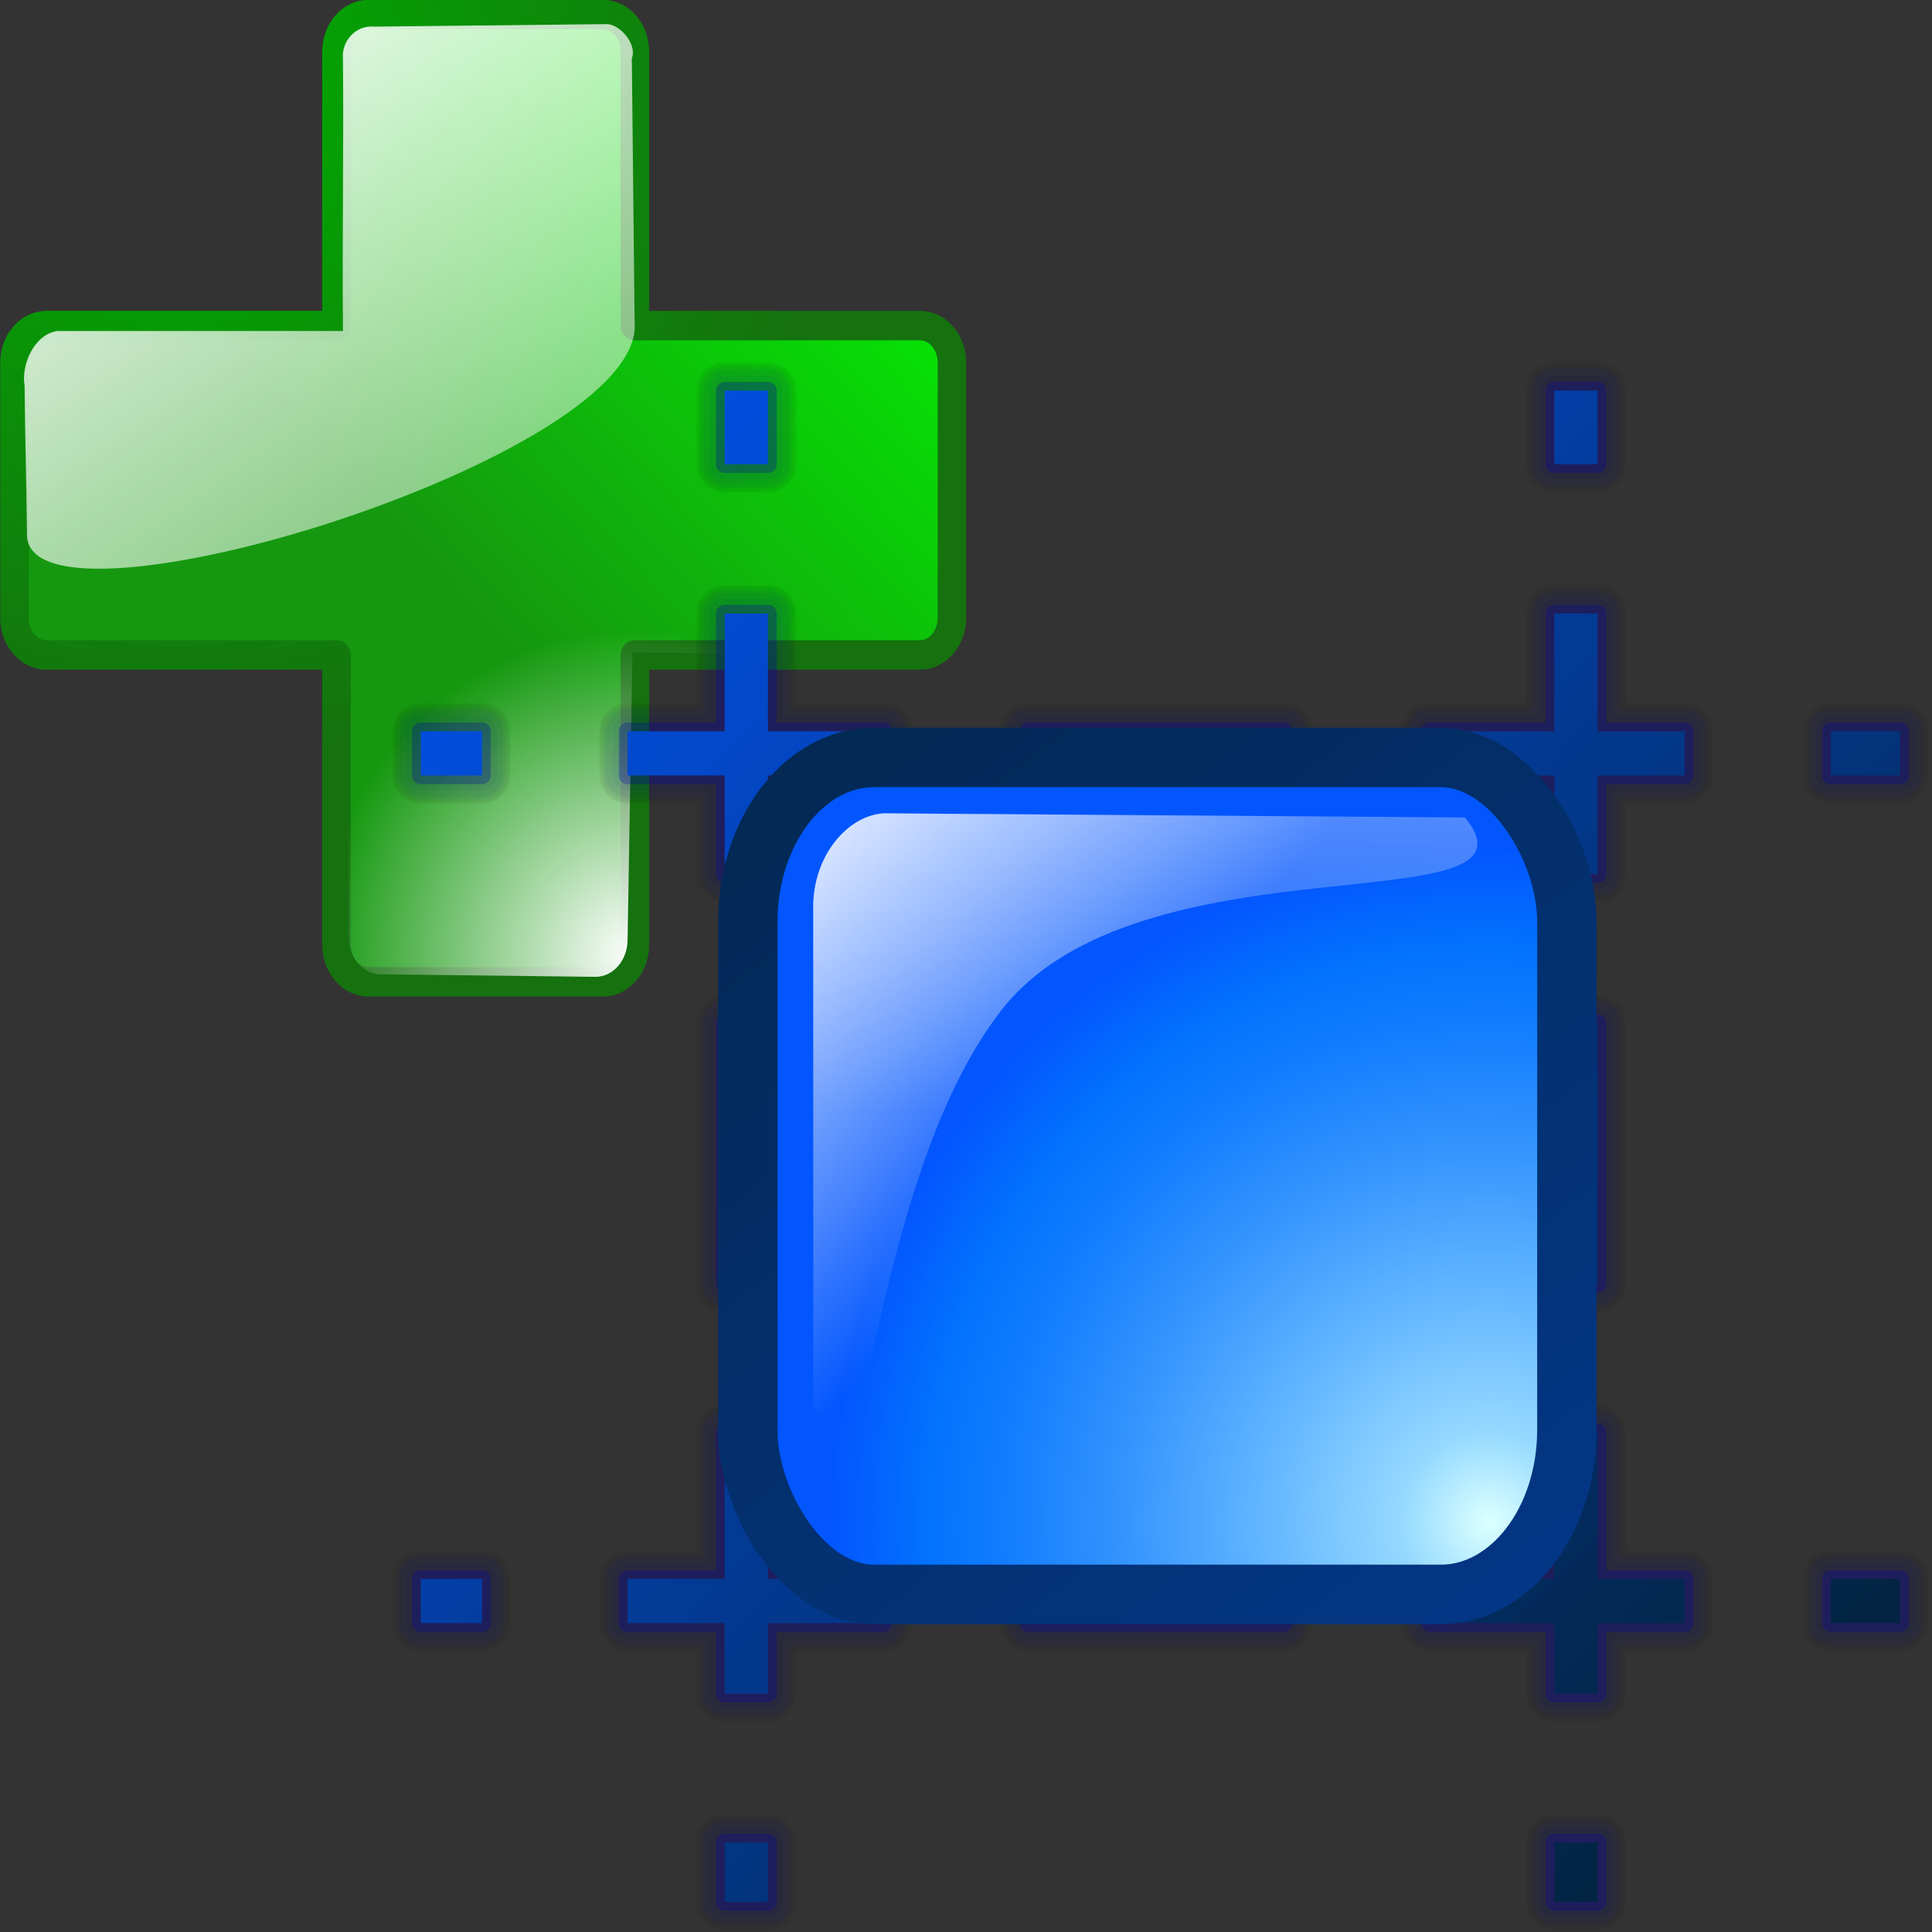 <?xml version="1.0" encoding="UTF-8" standalone="no"?>
<!-- Created with Inkscape (http://www.inkscape.org/) -->
<svg
   xmlns:dc="http://purl.org/dc/elements/1.1/"
   xmlns:cc="http://web.resource.org/cc/"
   xmlns:rdf="http://www.w3.org/1999/02/22-rdf-syntax-ns#"
   xmlns:svg="http://www.w3.org/2000/svg"
   xmlns="http://www.w3.org/2000/svg"
   xmlns:xlink="http://www.w3.org/1999/xlink"
   xmlns:sodipodi="http://inkscape.sourceforge.net/DTD/sodipodi-0.dtd"
   xmlns:inkscape="http://www.inkscape.org/namespaces/inkscape"
   inkscape:export-ydpi="45.000000"
   inkscape:export-xdpi="45.000000"
   inkscape:export-filename="/home/pinheiro/kdeplayground-artwork/oooicons/crystalsvg/addfield.png"
   sodipodi:docname="addfield.svg"
   sodipodi:docbase="/home/pinheiro/kdeplayground-artwork/oooicons/crystalsvg"
   inkscape:version="0.41"
   sodipodi:version="0.32"
   id="svg1471"
   height="64px"
   width="64px">
  <rect width="100%" height="100%" fill="#333333" stroke="none"/>
  <defs
     id="defs3">
    <radialGradient
       gradientUnits="userSpaceOnUse"
       id="bluelignonlinblu"
       fy="112.961"
       fx="38.797"
       r="67.359"
       cy="112.961"
       cx="38.797">
      <stop
         id="stop84"
         offset="0.006"
         style="stop-color:#d9ffff;stop-opacity:1;" />
      <stop
         id="stop86"
         offset="0.135"
         style="stop-color:#95d9ff;stop-opacity:1;" />
      <stop
         id="stop88"
         offset="0.32"
         style="stop-color:#68b9ff;stop-opacity:1;" />
      <stop
         id="stop90"
         offset="0.568"
         style="stop-color:#3293fe;stop-opacity:1;" />
      <stop
         id="stop92"
         offset="0.753"
         style="stop-color:#107bfe;stop-opacity:1;" />
      <stop
         id="stop94"
         offset="0.854"
         style="stop-color:#0372fe;stop-opacity:1;" />
      <stop
         id="stop96"
         offset="1"
         style="stop-color:#0356fe;stop-opacity:1;" />
    </radialGradient>
    <linearGradient
       gradientUnits="userSpaceOnUse"
       gradientTransform="matrix(1.395,0,0,0.717,277.32,-92.881)"
       xlink:href="#bluelignonlinblu"
       collect="always"
       id="linearGradient2754"
       y2="191.226"
       x2="-203.999"
       y1="191.226"
       x1="-229.541" />
    <radialGradient
       gradientUnits="userSpaceOnUse"
       id="bluedarktoblackblue"
       fy="112.961"
       fx="38.797"
       r="67.359"
       cy="112.961"
       cx="38.797">
      <stop
         id="stop2959"
         offset="0"
         style="stop-color:#0356fe;stop-opacity:1;" />
      <stop
         id="stop2960"
         offset="1"
         style="stop-color:#032442;stop-opacity:1;" />
    </radialGradient>
    <linearGradient
       gradientUnits="userSpaceOnUse"
       gradientTransform="matrix(1.395,0,0,0.717,204.315,-84.969)"
       y2="189.953"
       x2="-165.043"
       y1="189.953"
       x1="-190.585"
       xlink:href="#bluedarktoblackblue"
       id="linearGradient581" />
    <linearGradient
       inkscape:collect="always"
       xlink:href="#light100to0"
       id="linearGradient4390"
       gradientTransform="matrix(1.048,0,0,0.954,3.135,2.949)"
       x1="23.488"
       y1="34.216"
       x2="261.133"
       y2="362.303"
       gradientUnits="userSpaceOnUse" />
    <linearGradient
       id="light100to0">
      <stop
         id="stop2764"
         offset="0"
         style="stop-color:#ffffff;stop-opacity:1;" />
      <stop
         id="stop2765"
         offset="1"
         style="stop-color:#ffffff;stop-opacity:0;" />
    </linearGradient>
    <radialGradient
       inkscape:collect="always"
       xlink:href="#light100to0"
       id="radialGradient3143"
       gradientTransform="scale(1,1)"
       cx="232.069"
       cy="333.002"
       fx="232.069"
       fy="333.002"
       r="105.996"
       gradientUnits="userSpaceOnUse" />
    <linearGradient
       id="greandarktobgrean">
      <stop
         id="stop4492"
         offset="0"
         style="stop-color:#00ad01;stop-opacity:1;" />
      <stop
         id="stop4493"
         offset="1"
         style="stop-color:#15720f;stop-opacity:1;" />
    </linearGradient>
    <radialGradient
       inkscape:collect="always"
       xlink:href="#greandarktobgrean"
       id="radialGradient9371"
       gradientTransform="scale(1,1)"
       cx="78.732"
       cy="52.096"
       fx="78.732"
       fy="52.096"
       r="219.061"
       gradientUnits="userSpaceOnUse" />
    <linearGradient
       id="greantodarkgrean">
      <stop
         id="stop5123"
         offset="0"
         style="stop-color:#00ff01;stop-opacity:1;" />
      <stop
         id="stop5124"
         offset="1"
         style="stop-color:#15980f;stop-opacity:1;" />
    </linearGradient>
    <linearGradient
       inkscape:collect="always"
       xlink:href="#greantodarkgrean"
       id="linearGradient2518"
       gradientTransform="scale(1,1)"
       x1="351.571"
       y1="50.663"
       x2="176.996"
       y2="218.633"
       gradientUnits="userSpaceOnUse" />
    <linearGradient
       y2="31.414"
       x2="30.655"
       y1="-15.15"
       x1="31.265"
       gradientTransform="matrix(0.731,0,0,0.701,18.073,15.982)"
       gradientUnits="userSpaceOnUse"
       id="linearGradient5254"
       xlink:href="#light100to0"
       inkscape:collect="always" />
    <linearGradient
       y2="30.904"
       x2="26.316"
       y1="16.847"
       x1="9.128"
       gradientTransform="matrix(0.731,0,0,0.701,18.073,15.982)"
       gradientUnits="userSpaceOnUse"
       id="linearGradient5256"
       xlink:href="#light100to0"
       inkscape:collect="always" />
    <radialGradient
       gradientTransform="matrix(0.763,0,0,0.78,15.143,14.095)"
       r="28.625"
       fy="47.945"
       fx="46.213"
       cy="47.945"
       cx="46.213"
       gradientUnits="userSpaceOnUse"
       id="radialGradient5258"
       xlink:href="#bluelignonlinblu"
       inkscape:collect="always" />
    <linearGradient
       gradientTransform="matrix(0.763,0,0,0.78,15.143,14.095)"
       y2="4.109"
       x2="2.021"
       y1="149.819"
       x1="109.549"
       gradientUnits="userSpaceOnUse"
       id="linearGradient5260"
       xlink:href="#bluedarktoblackblue"
       inkscape:collect="always" />
    <linearGradient
       gradientTransform="matrix(0.763,0,0,0.78,15.143,14.095)"
       y2="58.546"
       x2="56.594"
       y1="-1.128"
       x1="-5.619"
       gradientUnits="userSpaceOnUse"
       id="linearGradient5262"
       xlink:href="#bluedarktoblackblue"
       inkscape:collect="always" />
  </defs>
  <sodipodi:namedview
     inkscape:window-y="25"
     inkscape:window-x="115"
     inkscape:window-height="902"
     inkscape:window-width="1272"
     inkscape:grid-bbox="true"
     inkscape:document-units="px"
     showgrid="true"
     inkscape:current-layer="layer1"
     inkscape:cy="32.634000"
     inkscape:cx="26.964466"
     inkscape:zoom="5.5000000"
     inkscape:pageshadow="2"
     inkscape:pageopacity="0.0"
     borderopacity="1.0"
     bordercolor="#666666"
     pagecolor="#ffffff"
     id="base" />
  <g
     inkscape:groupmode="layer"
     inkscape:label="Layer 1"
     id="layer1">
    <g
       id="g9372"
       transform="matrix(9.887600e-2,0,0,0.102,-1.911,-2.287)">
      <path
         style="fill:url(#linearGradient2518);fill-opacity:1;stroke:url(#radialGradient9371);stroke-width:9.562;stroke-linecap:butt;stroke-linejoin:round;stroke-miterlimit:4;stroke-dashoffset:0;stroke-opacity:1"
         d="M 142.81,27.138 C 136.854,27.138 132.06,32.534 132.06,39.232 L 132.06,128.169 L 34.935,128.169 C 28.979,128.169 24.185,133.534 24.185,140.232 L 24.185,223.044 C 24.185,229.742 28.979,235.138 34.935,235.138 L 132.06,235.138 L 132.06,329.201 C 132.06,335.899 136.854,341.294 142.81,341.294 L 221.279,341.294 C 227.235,341.294 232.029,335.899 232.029,329.201 L 232.029,235.138 L 327.498,235.138 C 333.454,235.138 338.248,229.742 338.248,223.044 L 338.248,140.232 C 338.248,133.534 333.454,128.169 327.498,128.169 L 232.029,128.169 L 232.029,39.232 C 232.029,32.534 227.235,27.138 221.279,27.138 L 142.81,27.138 z "
         id="rect1266" />
      <path
         style="fill:url(#radialGradient3143);fill-opacity:1;stroke:none;stroke-width:12.938;stroke-linecap:butt;stroke-linejoin:round;stroke-miterlimit:4;stroke-dashoffset:0;stroke-opacity:1"
         d="M 142.81,27.138 C 136.854,27.138 132.06,32.534 132.06,39.232 L 132.06,128.169 L 34.935,128.169 C 28.979,128.169 24.185,133.534 24.185,140.232 L 24.185,223.044 C 24.185,229.742 28.979,235.138 34.935,235.138 L 136.132,235.138 L 136.132,326.758 C 136.132,333.456 140.926,338.851 146.882,338.851 L 218.836,339.666 C 224.792,339.666 229.586,334.27 229.586,327.572 L 231.215,234.324 L 327.498,235.138 C 333.454,235.138 338.248,229.742 338.248,223.044 L 338.248,140.232 C 338.248,133.534 333.454,128.169 327.498,128.169 L 232.029,128.169 L 232.029,39.232 C 232.029,32.534 227.235,27.138 221.279,27.138 L 142.81,27.138 z "
         id="path2519"
         sodipodi:nodetypes="ccccccccccccccccccccc" />
      <path
         style="fill:url(#linearGradient4390);fill-opacity:1;fill-rule:evenodd;stroke:none;stroke-width:0.25pt;stroke-linecap:butt;stroke-linejoin:miter;stroke-opacity:1"
         d="M 231.943,127.156 C 231.631,98.549 231.319,69.942 231.007,41.335 C 232.948,36.828 226.746,29.879 222.172,30.258 C 195.59,30.529 171.45,30.801 144.867,31.072 C 138.065,30.422 133.706,36.286 134.232,41.335 C 134.503,70.862 133.96,100.39 134.232,129.918 C 102.072,129.918 70.727,129.918 38.568,129.918 C 30.828,130.938 26.346,140.914 27.563,147.634 C 27.834,171.256 28.106,172.893 28.377,196.515 C 30.277,232.022 235.743,170.632 231.943,127.156 z "
         id="path3765"
         sodipodi:nodetypes="cccccccccc" />
    </g>
    <g
       transform="translate(-1.06,-1.057)"
       id="g7586">
      <path
         id="path6790"
         d="M 25.067,13.997 L 25.067,16.435 L 26.499,16.435 L 26.499,13.997 L 25.067,13.997 z M 52.549,13.997 L 52.549,16.435 L 53.981,16.435 L 53.981,13.997 L 52.549,13.997 z M 25.067,21.383 L 25.067,25.283 L 21.847,25.283 L 21.847,26.745 L 25.067,26.745 L 25.067,30.011 L 26.499,30.011 L 26.499,26.745 L 30.315,26.745 L 30.315,25.283 L 26.499,25.283 L 26.499,21.383 L 25.067,21.383 z M 52.549,21.383 L 52.549,25.283 L 48.422,25.283 L 48.422,26.745 L 52.549,26.745 L 52.549,30.011 L 53.981,30.011 L 53.981,26.745 L 56.867,26.745 L 56.867,25.283 L 53.981,25.283 L 53.981,21.383 L 52.549,21.383 z M 15,25.283 L 15,26.745 L 17.028,26.745 L 17.028,25.283 L 15,25.283 z M 35.134,25.283 L 35.134,26.745 L 43.579,26.745 L 43.579,25.283 L 35.134,25.283 z M 61.71,25.283 L 61.71,26.745 L 64,26.745 L 64,25.283 L 61.71,25.283 z M 25.067,34.959 L 25.067,43.588 L 26.499,43.588 L 26.499,34.959 L 25.067,34.959 z M 52.549,34.959 L 52.549,43.588 L 53.981,43.588 L 53.981,34.959 L 52.549,34.959 z M 25.067,48.512 L 25.067,53.362 L 21.847,53.362 L 21.847,54.825 L 25.067,54.825 L 25.067,57.165 L 26.499,57.165 L 26.499,54.825 L 30.315,54.825 L 30.315,53.362 L 26.499,53.362 L 26.499,48.512 L 25.067,48.512 z M 52.549,48.512 L 52.549,53.362 L 48.422,53.362 L 48.422,54.825 L 52.549,54.825 L 52.549,57.165 L 53.981,57.165 L 53.981,54.825 L 56.867,54.825 L 56.867,53.362 L 53.981,53.362 L 53.981,48.512 L 52.549,48.512 z M 15,53.362 L 15,54.825 L 17.028,54.825 L 17.028,53.362 L 15,53.362 z M 35.134,53.362 L 35.134,54.825 L 43.579,54.825 L 43.579,53.362 L 35.134,53.362 z M 61.71,53.362 L 61.71,54.825 L 64,54.825 L 64,53.362 L 61.71,53.362 z M 25.067,62.088 L 25.067,64.062 L 26.499,64.062 L 26.499,62.088 L 25.067,62.088 z M 52.549,62.088 L 52.549,64.062 L 53.981,64.062 L 53.981,62.088 L 52.549,62.088 z "
         style="fill:none;fill-opacity:1;fill-rule:evenodd;stroke:#0000b9;stroke-width:0.58;stroke-linecap:butt;stroke-linejoin:round;stroke-miterlimit:4;stroke-opacity:0.29" />
      <path
         id="path6788"
         d="M 25.067,13.997 L 25.067,16.435 L 26.499,16.435 L 26.499,13.997 L 25.067,13.997 z M 52.549,13.997 L 52.549,16.435 L 53.981,16.435 L 53.981,13.997 L 52.549,13.997 z M 25.067,21.383 L 25.067,25.283 L 21.847,25.283 L 21.847,26.745 L 25.067,26.745 L 25.067,30.011 L 26.499,30.011 L 26.499,26.745 L 30.315,26.745 L 30.315,25.283 L 26.499,25.283 L 26.499,21.383 L 25.067,21.383 z M 52.549,21.383 L 52.549,25.283 L 48.422,25.283 L 48.422,26.745 L 52.549,26.745 L 52.549,30.011 L 53.981,30.011 L 53.981,26.745 L 56.867,26.745 L 56.867,25.283 L 53.981,25.283 L 53.981,21.383 L 52.549,21.383 z M 15,25.283 L 15,26.745 L 17.028,26.745 L 17.028,25.283 L 15,25.283 z M 35.134,25.283 L 35.134,26.745 L 43.579,26.745 L 43.579,25.283 L 35.134,25.283 z M 61.71,25.283 L 61.71,26.745 L 64,26.745 L 64,25.283 L 61.71,25.283 z M 25.067,34.959 L 25.067,43.588 L 26.499,43.588 L 26.499,34.959 L 25.067,34.959 z M 52.549,34.959 L 52.549,43.588 L 53.981,43.588 L 53.981,34.959 L 52.549,34.959 z M 25.067,48.512 L 25.067,53.362 L 21.847,53.362 L 21.847,54.825 L 25.067,54.825 L 25.067,57.165 L 26.499,57.165 L 26.499,54.825 L 30.315,54.825 L 30.315,53.362 L 26.499,53.362 L 26.499,48.512 L 25.067,48.512 z M 52.549,48.512 L 52.549,53.362 L 48.422,53.362 L 48.422,54.825 L 52.549,54.825 L 52.549,57.165 L 53.981,57.165 L 53.981,54.825 L 56.867,54.825 L 56.867,53.362 L 53.981,53.362 L 53.981,48.512 L 52.549,48.512 z M 15,53.362 L 15,54.825 L 17.028,54.825 L 17.028,53.362 L 15,53.362 z M 35.134,53.362 L 35.134,54.825 L 43.579,54.825 L 43.579,53.362 L 35.134,53.362 z M 61.71,53.362 L 61.71,54.825 L 64,54.825 L 64,53.362 L 61.71,53.362 z M 25.067,62.088 L 25.067,64.062 L 26.499,64.062 L 26.499,62.088 L 25.067,62.088 z M 52.549,62.088 L 52.549,64.062 L 53.981,64.062 L 53.981,62.088 L 52.549,62.088 z "
         style="fill:none;fill-opacity:1;fill-rule:evenodd;stroke:#0000b9;stroke-width:0.98;stroke-linecap:butt;stroke-linejoin:round;stroke-miterlimit:4;stroke-opacity:0.045" />
      <path
         id="path6786"
         d="M 25.067,13.997 L 25.067,16.435 L 26.499,16.435 L 26.499,13.997 L 25.067,13.997 z M 52.549,13.997 L 52.549,16.435 L 53.981,16.435 L 53.981,13.997 L 52.549,13.997 z M 25.067,21.383 L 25.067,25.283 L 21.847,25.283 L 21.847,26.745 L 25.067,26.745 L 25.067,30.011 L 26.499,30.011 L 26.499,26.745 L 30.315,26.745 L 30.315,25.283 L 26.499,25.283 L 26.499,21.383 L 25.067,21.383 z M 52.549,21.383 L 52.549,25.283 L 48.422,25.283 L 48.422,26.745 L 52.549,26.745 L 52.549,30.011 L 53.981,30.011 L 53.981,26.745 L 56.867,26.745 L 56.867,25.283 L 53.981,25.283 L 53.981,21.383 L 52.549,21.383 z M 15,25.283 L 15,26.745 L 17.028,26.745 L 17.028,25.283 L 15,25.283 z M 35.134,25.283 L 35.134,26.745 L 43.579,26.745 L 43.579,25.283 L 35.134,25.283 z M 61.71,25.283 L 61.71,26.745 L 64,26.745 L 64,25.283 L 61.71,25.283 z M 25.067,34.959 L 25.067,43.588 L 26.499,43.588 L 26.499,34.959 L 25.067,34.959 z M 52.549,34.959 L 52.549,43.588 L 53.981,43.588 L 53.981,34.959 L 52.549,34.959 z M 25.067,48.512 L 25.067,53.362 L 21.847,53.362 L 21.847,54.825 L 25.067,54.825 L 25.067,57.165 L 26.499,57.165 L 26.499,54.825 L 30.315,54.825 L 30.315,53.362 L 26.499,53.362 L 26.499,48.512 L 25.067,48.512 z M 52.549,48.512 L 52.549,53.362 L 48.422,53.362 L 48.422,54.825 L 52.549,54.825 L 52.549,57.165 L 53.981,57.165 L 53.981,54.825 L 56.867,54.825 L 56.867,53.362 L 53.981,53.362 L 53.981,48.512 L 52.549,48.512 z M 15,53.362 L 15,54.825 L 17.028,54.825 L 17.028,53.362 L 15,53.362 z M 35.134,53.362 L 35.134,54.825 L 43.579,54.825 L 43.579,53.362 L 35.134,53.362 z M 61.71,53.362 L 61.71,54.825 L 64,54.825 L 64,53.362 L 61.71,53.362 z M 25.067,62.088 L 25.067,64.062 L 26.499,64.062 L 26.499,62.088 L 25.067,62.088 z M 52.549,62.088 L 52.549,64.062 L 53.981,64.062 L 53.981,62.088 L 52.549,62.088 z "
         style="fill:none;fill-opacity:1;fill-rule:evenodd;stroke:#0000b9;stroke-width:1.38;stroke-linecap:butt;stroke-linejoin:round;stroke-miterlimit:4;stroke-opacity:0.045" />
      <path
         id="path6784"
         d="M 25.067,13.997 L 25.067,16.435 L 26.499,16.435 L 26.499,13.997 L 25.067,13.997 z M 52.549,13.997 L 52.549,16.435 L 53.981,16.435 L 53.981,13.997 L 52.549,13.997 z M 25.067,21.383 L 25.067,25.283 L 21.847,25.283 L 21.847,26.745 L 25.067,26.745 L 25.067,30.011 L 26.499,30.011 L 26.499,26.745 L 30.315,26.745 L 30.315,25.283 L 26.499,25.283 L 26.499,21.383 L 25.067,21.383 z M 52.549,21.383 L 52.549,25.283 L 48.422,25.283 L 48.422,26.745 L 52.549,26.745 L 52.549,30.011 L 53.981,30.011 L 53.981,26.745 L 56.867,26.745 L 56.867,25.283 L 53.981,25.283 L 53.981,21.383 L 52.549,21.383 z M 15,25.283 L 15,26.745 L 17.028,26.745 L 17.028,25.283 L 15,25.283 z M 35.134,25.283 L 35.134,26.745 L 43.579,26.745 L 43.579,25.283 L 35.134,25.283 z M 61.71,25.283 L 61.71,26.745 L 64,26.745 L 64,25.283 L 61.71,25.283 z M 25.067,34.959 L 25.067,43.588 L 26.499,43.588 L 26.499,34.959 L 25.067,34.959 z M 52.549,34.959 L 52.549,43.588 L 53.981,43.588 L 53.981,34.959 L 52.549,34.959 z M 25.067,48.512 L 25.067,53.362 L 21.847,53.362 L 21.847,54.825 L 25.067,54.825 L 25.067,57.165 L 26.499,57.165 L 26.499,54.825 L 30.315,54.825 L 30.315,53.362 L 26.499,53.362 L 26.499,48.512 L 25.067,48.512 z M 52.549,48.512 L 52.549,53.362 L 48.422,53.362 L 48.422,54.825 L 52.549,54.825 L 52.549,57.165 L 53.981,57.165 L 53.981,54.825 L 56.867,54.825 L 56.867,53.362 L 53.981,53.362 L 53.981,48.512 L 52.549,48.512 z M 15,53.362 L 15,54.825 L 17.028,54.825 L 17.028,53.362 L 15,53.362 z M 35.134,53.362 L 35.134,54.825 L 43.579,54.825 L 43.579,53.362 L 35.134,53.362 z M 61.71,53.362 L 61.71,54.825 L 64,54.825 L 64,53.362 L 61.71,53.362 z M 25.067,62.088 L 25.067,64.062 L 26.499,64.062 L 26.499,62.088 L 25.067,62.088 z M 52.549,62.088 L 52.549,64.062 L 53.981,64.062 L 53.981,62.088 L 52.549,62.088 z "
         style="fill:none;fill-opacity:1;fill-rule:evenodd;stroke:#0000b9;stroke-width:1.58;stroke-linecap:butt;stroke-linejoin:round;stroke-miterlimit:4;stroke-opacity:0.045" />
      <path
         id="path6782"
         d="M 25.067,13.997 L 25.067,16.435 L 26.499,16.435 L 26.499,13.997 L 25.067,13.997 z M 52.549,13.997 L 52.549,16.435 L 53.981,16.435 L 53.981,13.997 L 52.549,13.997 z M 25.067,21.383 L 25.067,25.283 L 21.847,25.283 L 21.847,26.745 L 25.067,26.745 L 25.067,30.011 L 26.499,30.011 L 26.499,26.745 L 30.315,26.745 L 30.315,25.283 L 26.499,25.283 L 26.499,21.383 L 25.067,21.383 z M 52.549,21.383 L 52.549,25.283 L 48.422,25.283 L 48.422,26.745 L 52.549,26.745 L 52.549,30.011 L 53.981,30.011 L 53.981,26.745 L 56.867,26.745 L 56.867,25.283 L 53.981,25.283 L 53.981,21.383 L 52.549,21.383 z M 15,25.283 L 15,26.745 L 17.028,26.745 L 17.028,25.283 L 15,25.283 z M 35.134,25.283 L 35.134,26.745 L 43.579,26.745 L 43.579,25.283 L 35.134,25.283 z M 61.71,25.283 L 61.71,26.745 L 64,26.745 L 64,25.283 L 61.71,25.283 z M 25.067,34.959 L 25.067,43.588 L 26.499,43.588 L 26.499,34.959 L 25.067,34.959 z M 52.549,34.959 L 52.549,43.588 L 53.981,43.588 L 53.981,34.959 L 52.549,34.959 z M 25.067,48.512 L 25.067,53.362 L 21.847,53.362 L 21.847,54.825 L 25.067,54.825 L 25.067,57.165 L 26.499,57.165 L 26.499,54.825 L 30.315,54.825 L 30.315,53.362 L 26.499,53.362 L 26.499,48.512 L 25.067,48.512 z M 52.549,48.512 L 52.549,53.362 L 48.422,53.362 L 48.422,54.825 L 52.549,54.825 L 52.549,57.165 L 53.981,57.165 L 53.981,54.825 L 56.867,54.825 L 56.867,53.362 L 53.981,53.362 L 53.981,48.512 L 52.549,48.512 z M 15,53.362 L 15,54.825 L 17.028,54.825 L 17.028,53.362 L 15,53.362 z M 35.134,53.362 L 35.134,54.825 L 43.579,54.825 L 43.579,53.362 L 35.134,53.362 z M 61.71,53.362 L 61.71,54.825 L 64,54.825 L 64,53.362 L 61.71,53.362 z M 25.067,62.088 L 25.067,64.062 L 26.499,64.062 L 26.499,62.088 L 25.067,62.088 z M 52.549,62.088 L 52.549,64.062 L 53.981,64.062 L 53.981,62.088 L 52.549,62.088 z "
         style="fill:none;fill-opacity:1;fill-rule:evenodd;stroke:#000000;stroke-width:1.78;stroke-linecap:butt;stroke-linejoin:round;stroke-miterlimit:4;stroke-opacity:0.045" />
      <path
         id="path6022"
         d="M 25.067,13.997 L 25.067,16.435 L 26.499,16.435 L 26.499,13.997 L 25.067,13.997 z M 52.549,13.997 L 52.549,16.435 L 53.981,16.435 L 53.981,13.997 L 52.549,13.997 z M 25.067,21.383 L 25.067,25.283 L 21.847,25.283 L 21.847,26.745 L 25.067,26.745 L 25.067,30.011 L 26.499,30.011 L 26.499,26.745 L 30.315,26.745 L 30.315,25.283 L 26.499,25.283 L 26.499,21.383 L 25.067,21.383 z M 52.549,21.383 L 52.549,25.283 L 48.422,25.283 L 48.422,26.745 L 52.549,26.745 L 52.549,30.011 L 53.981,30.011 L 53.981,26.745 L 56.867,26.745 L 56.867,25.283 L 53.981,25.283 L 53.981,21.383 L 52.549,21.383 z M 15,25.283 L 15,26.745 L 17.028,26.745 L 17.028,25.283 L 15,25.283 z M 35.134,25.283 L 35.134,26.745 L 43.579,26.745 L 43.579,25.283 L 35.134,25.283 z M 61.71,25.283 L 61.71,26.745 L 64,26.745 L 64,25.283 L 61.71,25.283 z M 25.067,34.959 L 25.067,43.588 L 26.499,43.588 L 26.499,34.959 L 25.067,34.959 z M 52.549,34.959 L 52.549,43.588 L 53.981,43.588 L 53.981,34.959 L 52.549,34.959 z M 25.067,48.512 L 25.067,53.362 L 21.847,53.362 L 21.847,54.825 L 25.067,54.825 L 25.067,57.165 L 26.499,57.165 L 26.499,54.825 L 30.315,54.825 L 30.315,53.362 L 26.499,53.362 L 26.499,48.512 L 25.067,48.512 z M 52.549,48.512 L 52.549,53.362 L 48.422,53.362 L 48.422,54.825 L 52.549,54.825 L 52.549,57.165 L 53.981,57.165 L 53.981,54.825 L 56.867,54.825 L 56.867,53.362 L 53.981,53.362 L 53.981,48.512 L 52.549,48.512 z M 15,53.362 L 15,54.825 L 17.028,54.825 L 17.028,53.362 L 15,53.362 z M 35.134,53.362 L 35.134,54.825 L 43.579,54.825 L 43.579,53.362 L 35.134,53.362 z M 61.71,53.362 L 61.71,54.825 L 64,54.825 L 64,53.362 L 61.71,53.362 z M 25.067,62.088 L 25.067,64.062 L 26.499,64.062 L 26.499,62.088 L 25.067,62.088 z M 52.549,62.088 L 52.549,64.062 L 53.981,64.062 L 53.981,62.088 L 52.549,62.088 z "
         style="fill:none;fill-opacity:1;fill-rule:evenodd;stroke:#000000;stroke-width:1.88;stroke-linecap:butt;stroke-linejoin:round;stroke-miterlimit:4;stroke-opacity:0.045" />
      <path
         id="path1498"
         d="M 25.067,13.997 L 25.067,16.435 L 26.499,16.435 L 26.499,13.997 L 25.067,13.997 z M 52.549,13.997 L 52.549,16.435 L 53.981,16.435 L 53.981,13.997 L 52.549,13.997 z M 25.067,21.383 L 25.067,25.283 L 21.847,25.283 L 21.847,26.745 L 25.067,26.745 L 25.067,30.011 L 26.499,30.011 L 26.499,26.745 L 30.315,26.745 L 30.315,25.283 L 26.499,25.283 L 26.499,21.383 L 25.067,21.383 z M 52.549,21.383 L 52.549,25.283 L 48.422,25.283 L 48.422,26.745 L 52.549,26.745 L 52.549,30.011 L 53.981,30.011 L 53.981,26.745 L 56.867,26.745 L 56.867,25.283 L 53.981,25.283 L 53.981,21.383 L 52.549,21.383 z M 15,25.283 L 15,26.745 L 17.028,26.745 L 17.028,25.283 L 15,25.283 z M 35.134,25.283 L 35.134,26.745 L 43.579,26.745 L 43.579,25.283 L 35.134,25.283 z M 61.71,25.283 L 61.71,26.745 L 64,26.745 L 64,25.283 L 61.71,25.283 z M 25.067,34.959 L 25.067,43.588 L 26.499,43.588 L 26.499,34.959 L 25.067,34.959 z M 52.549,34.959 L 52.549,43.588 L 53.981,43.588 L 53.981,34.959 L 52.549,34.959 z M 25.067,48.512 L 25.067,53.362 L 21.847,53.362 L 21.847,54.825 L 25.067,54.825 L 25.067,57.165 L 26.499,57.165 L 26.499,54.825 L 30.315,54.825 L 30.315,53.362 L 26.499,53.362 L 26.499,48.512 L 25.067,48.512 z M 52.549,48.512 L 52.549,53.362 L 48.422,53.362 L 48.422,54.825 L 52.549,54.825 L 52.549,57.165 L 53.981,57.165 L 53.981,54.825 L 56.867,54.825 L 56.867,53.362 L 53.981,53.362 L 53.981,48.512 L 52.549,48.512 z M 15,53.362 L 15,54.825 L 17.028,54.825 L 17.028,53.362 L 15,53.362 z M 35.134,53.362 L 35.134,54.825 L 43.579,54.825 L 43.579,53.362 L 35.134,53.362 z M 61.71,53.362 L 61.71,54.825 L 64,54.825 L 64,53.362 L 61.71,53.362 z M 25.067,62.088 L 25.067,64.062 L 26.499,64.062 L 26.499,62.088 L 25.067,62.088 z M 52.549,62.088 L 52.549,64.062 L 53.981,64.062 L 53.981,62.088 L 52.549,62.088 z "
         style="fill:url(#linearGradient5262);fill-opacity:1;fill-rule:evenodd;stroke:none;stroke-width:1.883px;stroke-linecap:butt;stroke-linejoin:miter;stroke-opacity:1" />
      <rect
         ry="5.455"
         rx="4.182"
         y="26.149"
         x="25.831"
         height="27.725"
         width="27.135"
         id="rect2870"
         style="fill:url(#radialGradient5258);fill-opacity:1;stroke:url(#linearGradient5260);stroke-width:1.97;stroke-linejoin:round;stroke-miterlimit:4;stroke-opacity:1" />
      <path
         id="path3652"
         d="M 49.592,28.137 L 30.358,28 C 29.2,28.046 28.041,29.32 28,31.005 L 28,47.53 C 29.82,53.311 29.561,40.587 34.205,34.555 C 38.796,28.592 52.529,31.778 49.592,28.137 z "
         style="fill:url(#linearGradient5256);fill-opacity:1;fill-rule:evenodd;stroke:none;stroke-width:1px;stroke-linecap:butt;stroke-linejoin:miter;stroke-opacity:1" />
      <path
         id="path4420"
         d="M 49.592,28.137 L 30.358,28 C 29.2,28.046 28.041,29.32 28,31.005 L 28,47.53 C 29.82,53.311 29.561,40.587 34.205,34.555 C 38.796,28.592 52.529,31.778 49.592,28.137 z "
         style="fill:url(#linearGradient5254);fill-opacity:1;fill-rule:evenodd;stroke:none;stroke-width:1px;stroke-linecap:butt;stroke-linejoin:miter;stroke-opacity:1" />
    </g>
  </g>
</svg>
